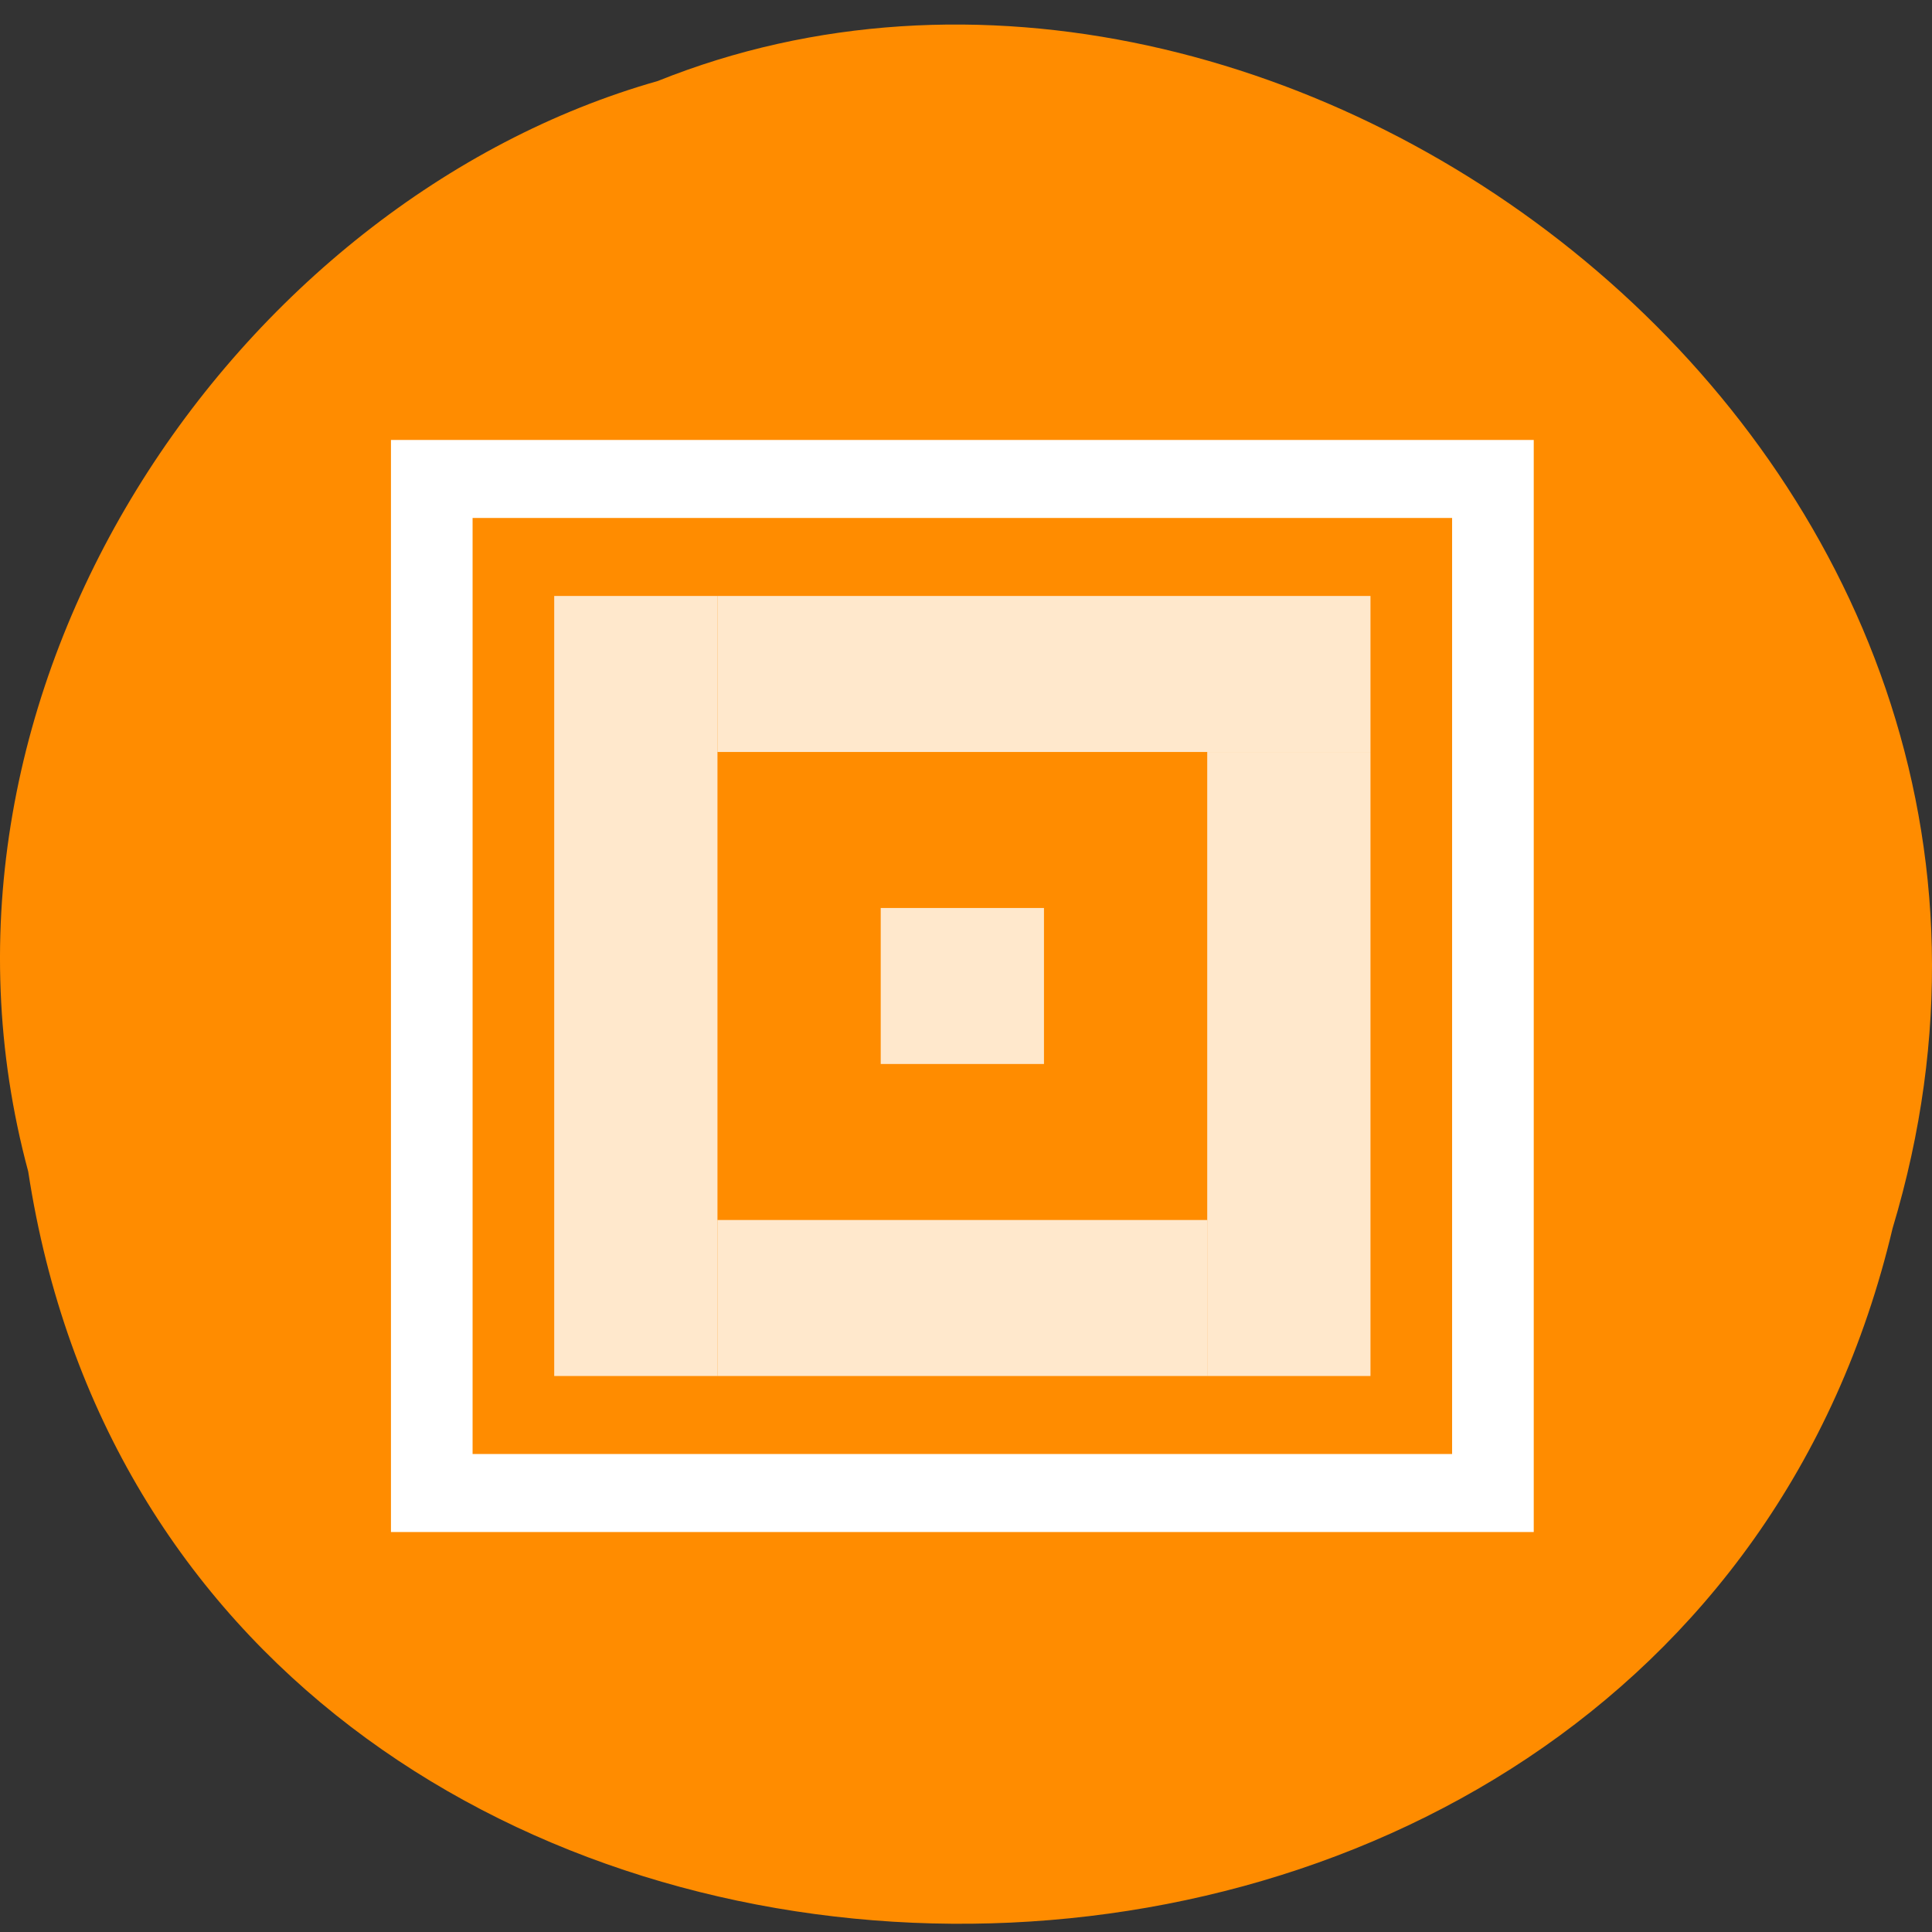 <svg xmlns="http://www.w3.org/2000/svg" viewBox="0 0 256 256"><rect x="0" y="0" width="256" height="256" fill="#333333" stroke="none"/><path d="m 3.74 155.24 c 19.829 129.63 217.21 133.53 247.04 7.507 30.702 -102.02 -80.47 -185.43 -163.63 -152.01 -55.684 15.798 -100.67 80.44 -83.41 144.5 z" fill="#ff8c00" color="#000"/><g transform="matrix(0.676 0 0 0.646 40.988 47.961)" fill="#fff"><path d="m 16 16 v 224 h 224 v -224 z m 16 16 h 192 v 192 h -192 z"/><g fill-opacity="0.8"><path d="m 48 48 h 32 v 160 h -32 z"/><path d="m 80 48 h 128 v 32 h -128 z"/><path d="m 176 80 h 32 v 128 h -32 z"/><path d="m 80 176 h 96 v 32 h -96 z"/><path d="m 112 112 h 32 v 32 h -32 z"/></g></g></svg>
